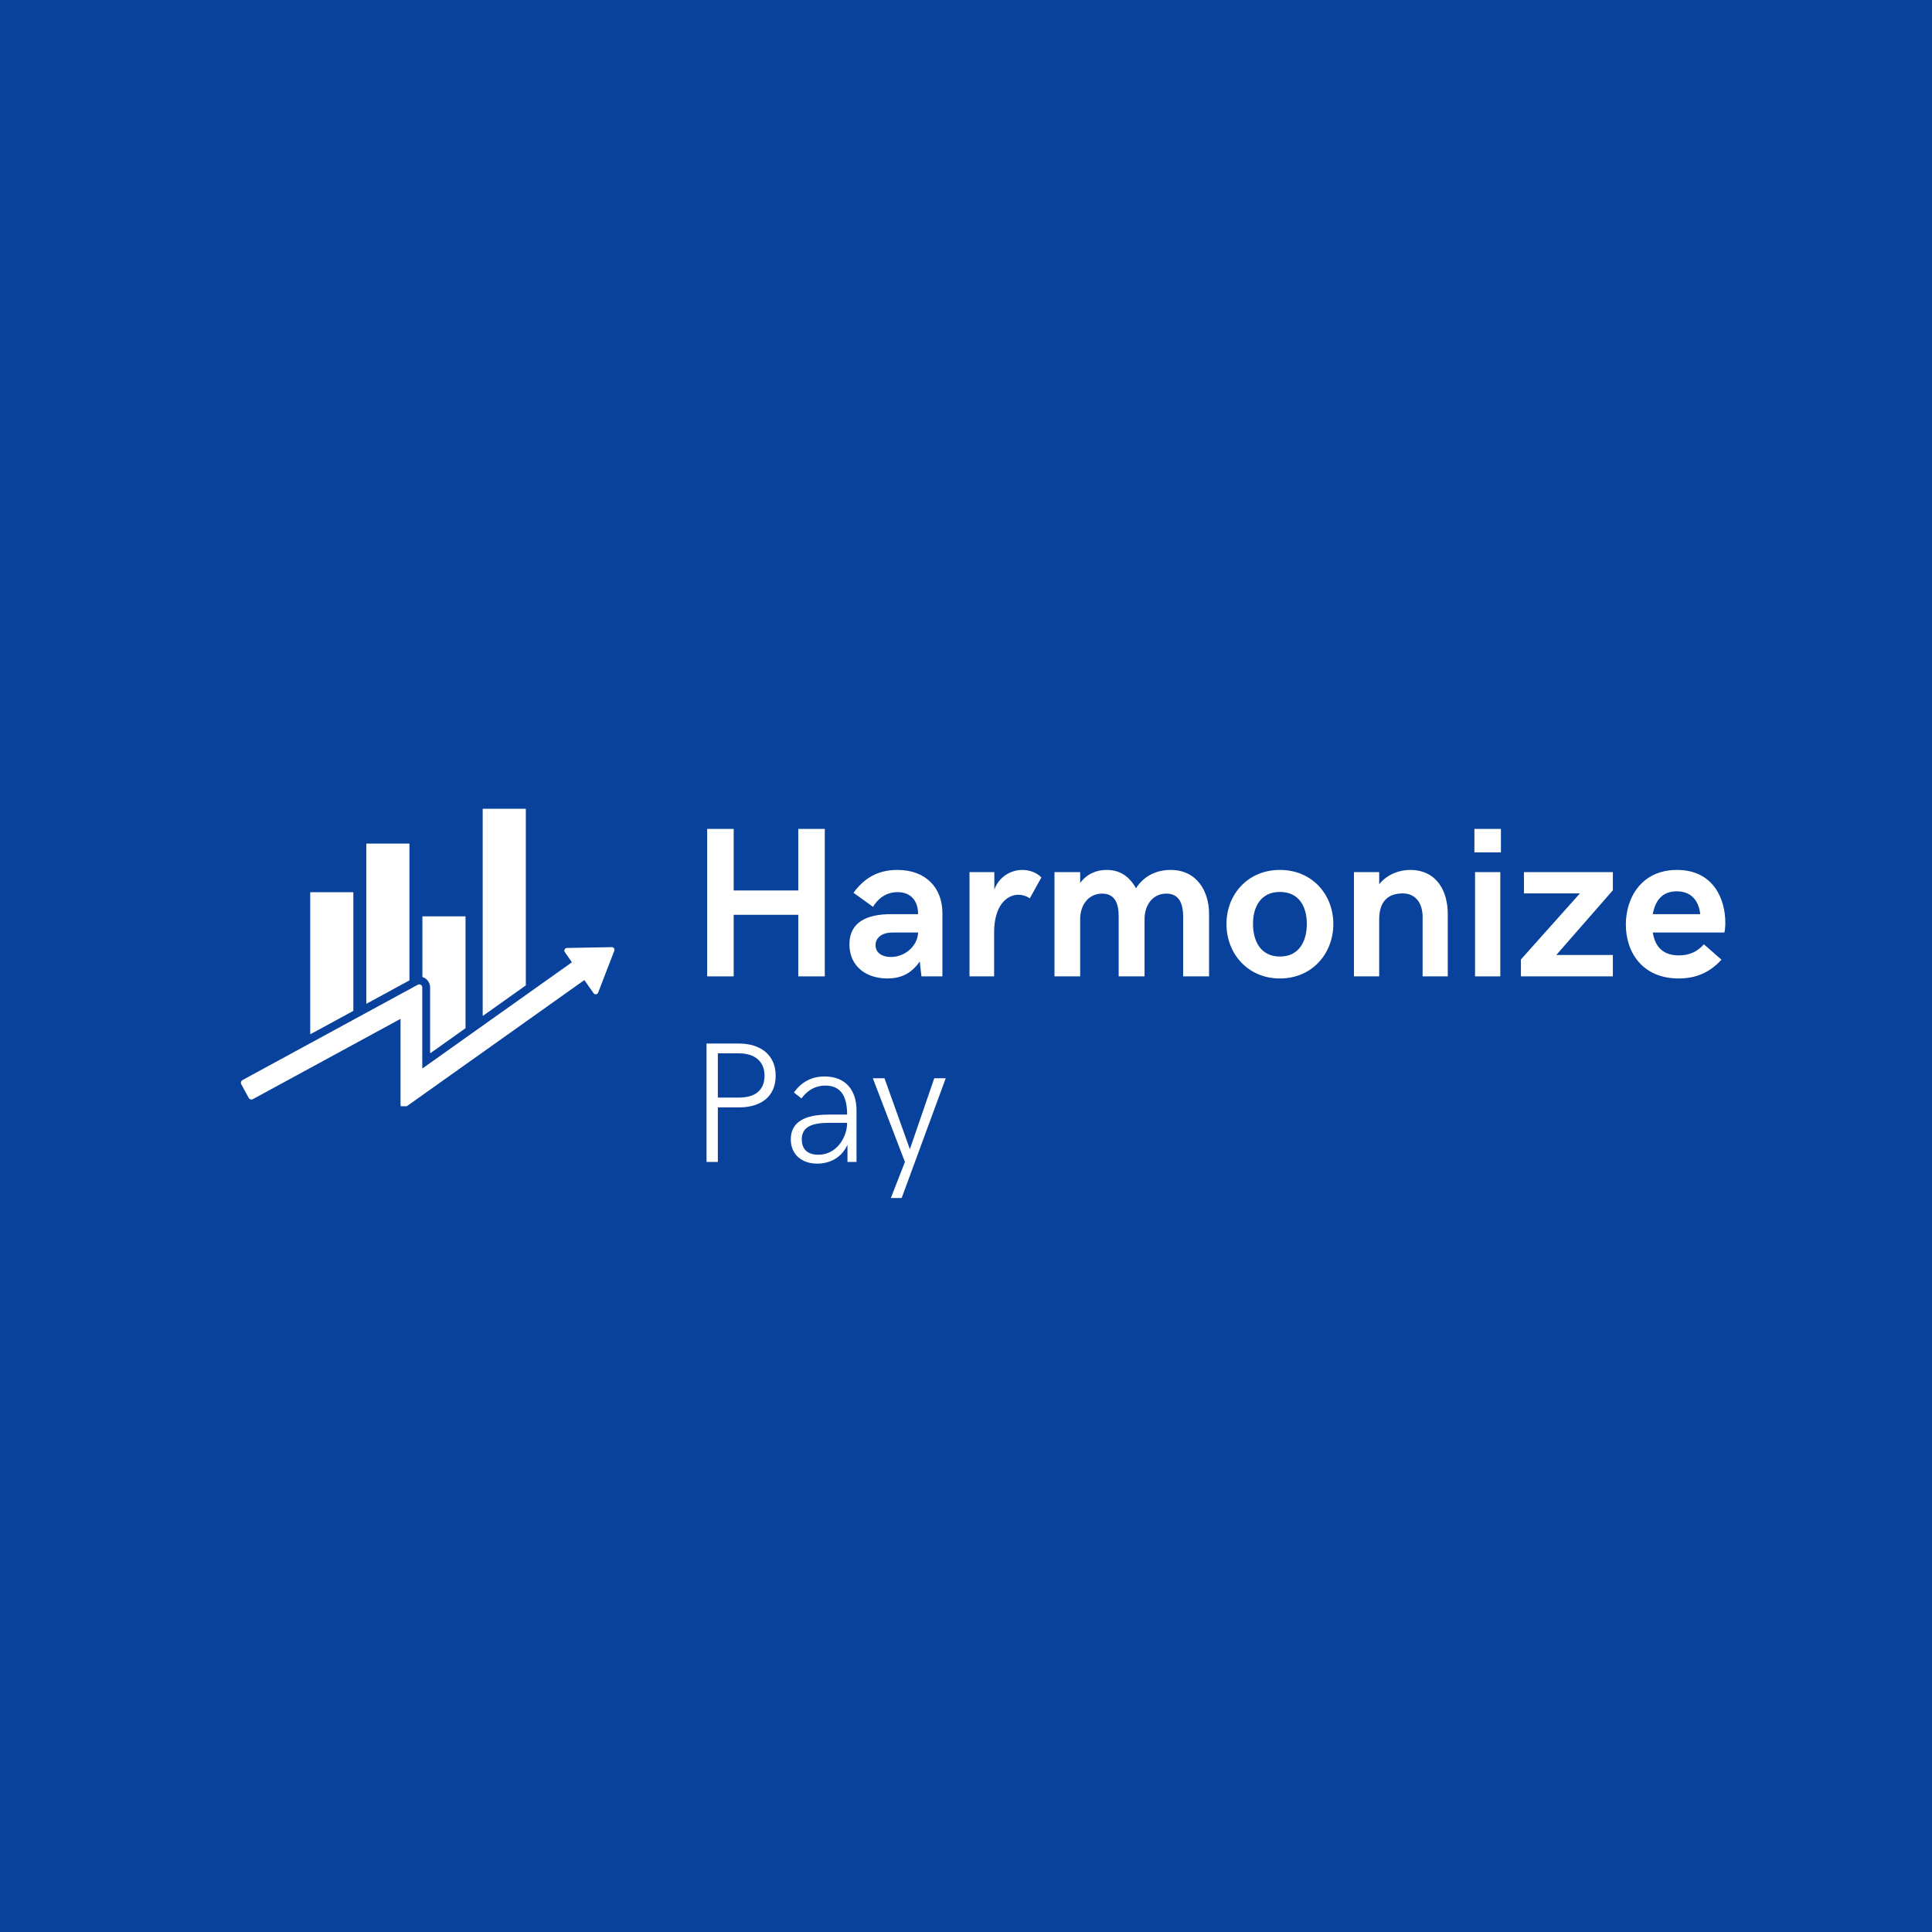 <svg xmlns="http://www.w3.org/2000/svg" xmlns:xlink="http://www.w3.org/1999/xlink" width="500" zoomAndPan="magnify" viewBox="0 0 375 375" height="500" preserveAspectRatio="xMidYMid meet" version="1.0"><defs><g/><clipPath id="b322a83d11"><path d="M 46.738 183 L 119.488 183 L 119.488 214.715 L 46.738 214.715 Z M 46.738 183 " clip-rule="nonzero"/></clipPath><clipPath id="1206d44156"><path d="M 93 156.965 L 103 156.965 L 103 198 L 93 198 Z M 93 156.965 " clip-rule="nonzero"/></clipPath></defs><rect x="-37.5" width="450" fill="#ffffff" y="-37.5" height="450" fill-opacity="1"/><rect x="-37.5" width="450" fill="#09429c" y="-37.5" height="450" fill-opacity="1"/><g clip-path="url(#b322a83d11)"><path fill="#ffffff" d="M 118.75 183.84 L 110.035 184 C 109.629 184.004 109.395 184.465 109.629 184.801 L 110.977 186.727 C 110.996 186.754 110.988 186.789 110.965 186.809 L 82.051 207.348 C 82.012 207.375 81.961 207.348 81.961 207.301 L 81.961 191.652 C 81.961 191.445 81.852 191.254 81.672 191.148 C 81.496 191.043 81.277 191.039 81.094 191.137 L 47.062 209.645 C 46.926 209.719 46.824 209.844 46.777 209.992 C 46.734 210.141 46.75 210.301 46.824 210.438 L 48.281 213.113 C 48.434 213.395 48.789 213.5 49.074 213.348 L 77.66 197.805 C 77.699 197.781 77.742 197.809 77.742 197.852 L 77.742 214.402 C 77.742 214.57 77.797 214.742 77.914 214.859 C 78.035 214.973 78.18 215.031 78.328 215.031 C 78.449 215.031 78.566 214.992 78.668 214.922 L 113.379 190.262 C 113.406 190.242 113.441 190.25 113.457 190.277 L 115.207 192.773 C 115.441 193.109 115.953 193.047 116.102 192.664 L 119.234 184.535 C 119.367 184.195 119.113 183.832 118.75 183.84 " fill-opacity="1" fill-rule="nonzero"/></g><path fill="#ffffff" d="M 68.586 173.238 L 68.586 196.172 C 68.586 196.191 68.574 196.211 68.555 196.223 L 60.297 200.715 C 60.262 200.734 60.215 200.707 60.215 200.664 L 60.215 173.238 C 60.215 173.207 60.238 173.184 60.27 173.184 L 68.527 173.184 C 68.559 173.184 68.586 173.207 68.586 173.238 " fill-opacity="1" fill-rule="nonzero"/><g clip-path="url(#1206d44156)"><path fill="#ffffff" d="M 102.062 157.039 L 102.062 191.234 C 102.062 191.25 102.055 191.27 102.039 191.277 L 93.781 197.145 C 93.742 197.172 93.691 197.145 93.691 197.098 L 93.691 157.039 C 93.691 157.008 93.719 156.98 93.75 156.98 L 102.008 156.98 C 102.039 156.98 102.062 157.008 102.062 157.039 " fill-opacity="1" fill-rule="nonzero"/></g><path fill="#ffffff" d="M 90.355 177.922 L 90.355 199.551 C 90.355 199.566 90.348 199.586 90.332 199.594 L 83.574 204.398 C 83.535 204.426 83.484 204.398 83.484 204.352 L 83.484 191.652 C 83.484 190.914 83.086 190.219 82.453 189.84 C 82.316 189.762 82.176 189.695 82.027 189.648 C 82.004 189.641 81.988 189.621 81.988 189.598 L 81.988 177.922 C 81.988 177.891 82.016 177.863 82.047 177.863 L 90.301 177.863 C 90.332 177.863 90.355 177.891 90.355 177.922 " fill-opacity="1" fill-rule="nonzero"/><path fill="#ffffff" d="M 79.473 163.793 L 79.473 190.254 C 79.473 190.273 79.461 190.293 79.441 190.305 L 71.188 194.793 C 71.148 194.812 71.102 194.785 71.102 194.742 L 71.102 163.793 C 71.102 163.762 71.129 163.738 71.16 163.738 L 79.414 163.738 C 79.445 163.738 79.473 163.762 79.473 163.793 " fill-opacity="1" fill-rule="nonzero"/><g fill="#ffffff" fill-opacity="1"><g transform="translate(133.575, 225.535)"><g><path d="M 3.562 0 L 5.758 0 L 5.758 -10.59 L 9.824 -10.59 C 14.219 -10.59 16.984 -12.754 16.984 -16.754 C 16.984 -20.625 14.219 -22.984 9.824 -22.984 L 3.562 -22.984 Z M 5.758 -12.492 L 5.758 -21.082 L 9.824 -21.082 C 12.965 -21.082 14.82 -19.488 14.82 -16.754 C 14.82 -13.891 12.965 -12.492 9.824 -12.492 Z M 5.758 -12.492 "/></g></g></g><g fill="#ffffff" fill-opacity="1"><g transform="translate(152.162, 225.535)"><g><path d="M 6.457 0.324 C 8.867 0.324 11.191 -0.797 12.332 -3.336 L 12.332 0 L 14.086 0 L 14.086 -9.988 C 14.086 -13.957 11.957 -16.594 7.891 -16.594 C 5.336 -16.594 3.367 -15.484 1.938 -13.484 L 3.398 -12.332 C 4.195 -13.422 5.629 -14.82 8.07 -14.82 C 11.223 -14.82 12.266 -12.492 12.266 -9.191 L 8.652 -9.191 C 3.789 -9.191 1.332 -7.598 1.332 -4.391 C 1.332 -1.43 3.465 0.324 6.457 0.324 Z M 6.668 -1.398 C 4.93 -1.398 3.465 -2.195 3.465 -4.359 C 3.465 -6.801 5.336 -7.598 8.898 -7.598 L 12.266 -7.598 C 12.266 -4.832 10.266 -1.398 6.668 -1.398 Z M 6.668 -1.398 "/></g></g></g><g fill="#ffffff" fill-opacity="1"><g transform="translate(168.685, 225.535)"><g><path d="M 4.23 6.996 L 6.328 6.996 L 14.883 -16.25 L 12.656 -16.25 L 7.922 -2.473 L 2.992 -16.25 L 0.73 -16.25 L 6.961 0 Z M 4.23 6.996 "/></g></g></g><g fill="#ffffff" fill-opacity="1"><g transform="translate(133.575, 189.512)"><g><path d="M 3.688 0 L 8.832 0 L 8.832 -11.949 L 21.371 -11.949 L 21.371 0 L 26.516 0 L 26.516 -28.621 L 21.371 -28.621 L 21.371 -16.672 L 8.832 -16.672 L 8.832 -28.621 L 3.688 -28.621 Z M 3.688 0 "/></g></g></g><g fill="#ffffff" fill-opacity="1"><g transform="translate(163.76, 189.512)"><g><path d="M 8.469 0.406 C 10.879 0.406 13.023 -0.363 14.766 -2.898 L 15.09 0 L 19.16 0 L 19.16 -12.273 C 19.16 -17.219 15.922 -20.66 10.41 -20.66 C 6.422 -20.66 3.848 -18.879 1.902 -16.227 L 5.691 -13.492 C 6.562 -14.969 8.121 -16.348 10.453 -16.348 C 13.066 -16.348 14.441 -14.645 14.441 -12.074 L 9.176 -12.074 C 4.637 -12.074 1.113 -10.613 1.113 -6.219 C 1.113 -1.984 4.316 0.406 8.469 0.406 Z M 9.176 -3.766 C 7.25 -3.766 6.18 -4.719 6.18 -6.055 C 6.18 -7.332 7.211 -8.508 9.461 -8.508 L 14.441 -8.508 C 14.363 -5.977 11.992 -3.766 9.176 -3.766 Z M 9.176 -3.766 "/></g></g></g><g fill="#ffffff" fill-opacity="1"><g transform="translate(185.24, 189.512)"><g><path d="M 2.938 0 L 7.719 0 L 7.719 -8.547 C 7.719 -13.691 10.129 -15.84 12.438 -15.84 C 13.227 -15.84 13.977 -15.598 14.645 -15.152 L 16.895 -19.203 C 15.922 -20.195 14.523 -20.66 13.188 -20.66 C 10.918 -20.66 8.629 -19.285 7.758 -16.832 L 7.758 -20.234 L 2.938 -20.234 Z M 2.938 0 "/></g></g></g><g fill="#ffffff" fill-opacity="1"><g transform="translate(201.739, 189.512)"><g><path d="M 2.938 0 L 7.922 0 L 7.922 -11.121 C 7.922 -13.812 9.5 -16.062 12.195 -16.062 C 14.727 -16.062 15.395 -14.059 15.395 -11.605 L 15.395 0 L 20.418 0 L 20.418 -11.121 C 20.418 -13.812 21.977 -16.062 24.652 -16.062 C 27.203 -16.062 27.914 -14.016 27.914 -11.527 L 27.914 0 L 32.938 0 L 32.938 -12.152 C 32.938 -16.426 30.648 -20.66 25.461 -20.66 C 22.848 -20.66 20.336 -19.586 18.758 -17.098 C 17.422 -19.508 15.516 -20.66 13.066 -20.66 C 11.16 -20.66 9.258 -19.953 7.922 -18.129 L 7.922 -20.234 L 2.938 -20.234 Z M 2.938 0 "/></g></g></g><g fill="#ffffff" fill-opacity="1"><g transform="translate(237.026, 189.512)"><g><path d="M 11.402 0.406 C 17.664 0.406 21.773 -4.438 21.773 -10.168 C 21.773 -15.879 17.664 -20.66 11.402 -20.66 C 5.145 -20.66 1.031 -15.879 1.031 -10.168 C 1.031 -4.438 5.145 0.406 11.402 0.406 Z M 11.402 -3.848 C 7.676 -3.848 6.18 -6.848 6.18 -10.168 C 6.18 -13.492 7.676 -16.387 11.402 -16.387 C 15.152 -16.387 16.629 -13.492 16.629 -10.168 C 16.629 -6.848 15.152 -3.848 11.402 -3.848 Z M 11.402 -3.848 "/></g></g></g><g fill="#ffffff" fill-opacity="1"><g transform="translate(259.862, 189.512)"><g><path d="M 2.938 0 L 7.84 0 L 7.84 -11.078 C 7.84 -14.605 9.621 -16.102 12.398 -16.102 C 14.93 -16.102 16.266 -14.18 16.266 -11.527 L 16.266 0 L 21.148 0 L 21.148 -12.152 C 21.148 -16.387 19.121 -20.66 13.812 -20.66 C 11.828 -20.66 9.461 -19.871 7.84 -17.887 L 7.84 -20.234 L 2.938 -20.234 Z M 2.938 0 "/></g></g></g><g fill="#ffffff" fill-opacity="1"><g transform="translate(283.367, 189.512)"><g><path d="M 2.816 -24.062 L 7.961 -24.062 L 7.961 -28.621 L 2.816 -28.621 Z M 2.938 0 L 7.84 0 L 7.84 -20.234 L 2.938 -20.234 Z M 2.938 0 "/></g></g></g><g fill="#ffffff" fill-opacity="1"><g transform="translate(294.137, 189.512)"><g><path d="M 18.918 -20.234 L 1.66 -20.234 L 1.66 -16.102 L 12.52 -16.102 L 1.074 -3.281 L 1.074 0 L 18.918 0 L 18.918 -4.152 L 7.941 -4.152 L 18.918 -16.711 Z M 18.918 -20.234 "/></g></g></g><g fill="#ffffff" fill-opacity="1"><g transform="translate(314.463, 189.512)"><g><path d="M 11.363 0.406 C 14.766 0.406 17.461 -0.789 19.668 -3.242 L 16.266 -6.219 C 14.848 -4.637 13.227 -4.07 11.402 -4.07 C 8.223 -4.07 6.766 -5.855 6.34 -8.508 L 20.234 -8.508 C 20.336 -8.789 20.418 -9.621 20.418 -10.453 C 20.418 -14.969 18.129 -20.66 11.039 -20.66 C 4.191 -20.66 1.113 -15.312 1.113 -10.047 C 1.113 -4.598 4.395 0.406 11.363 0.406 Z M 6.34 -12.074 C 6.805 -14.605 8.082 -16.508 11 -16.508 C 13.57 -16.508 15.23 -14.969 15.555 -12.074 Z M 6.34 -12.074 "/></g></g></g></svg>